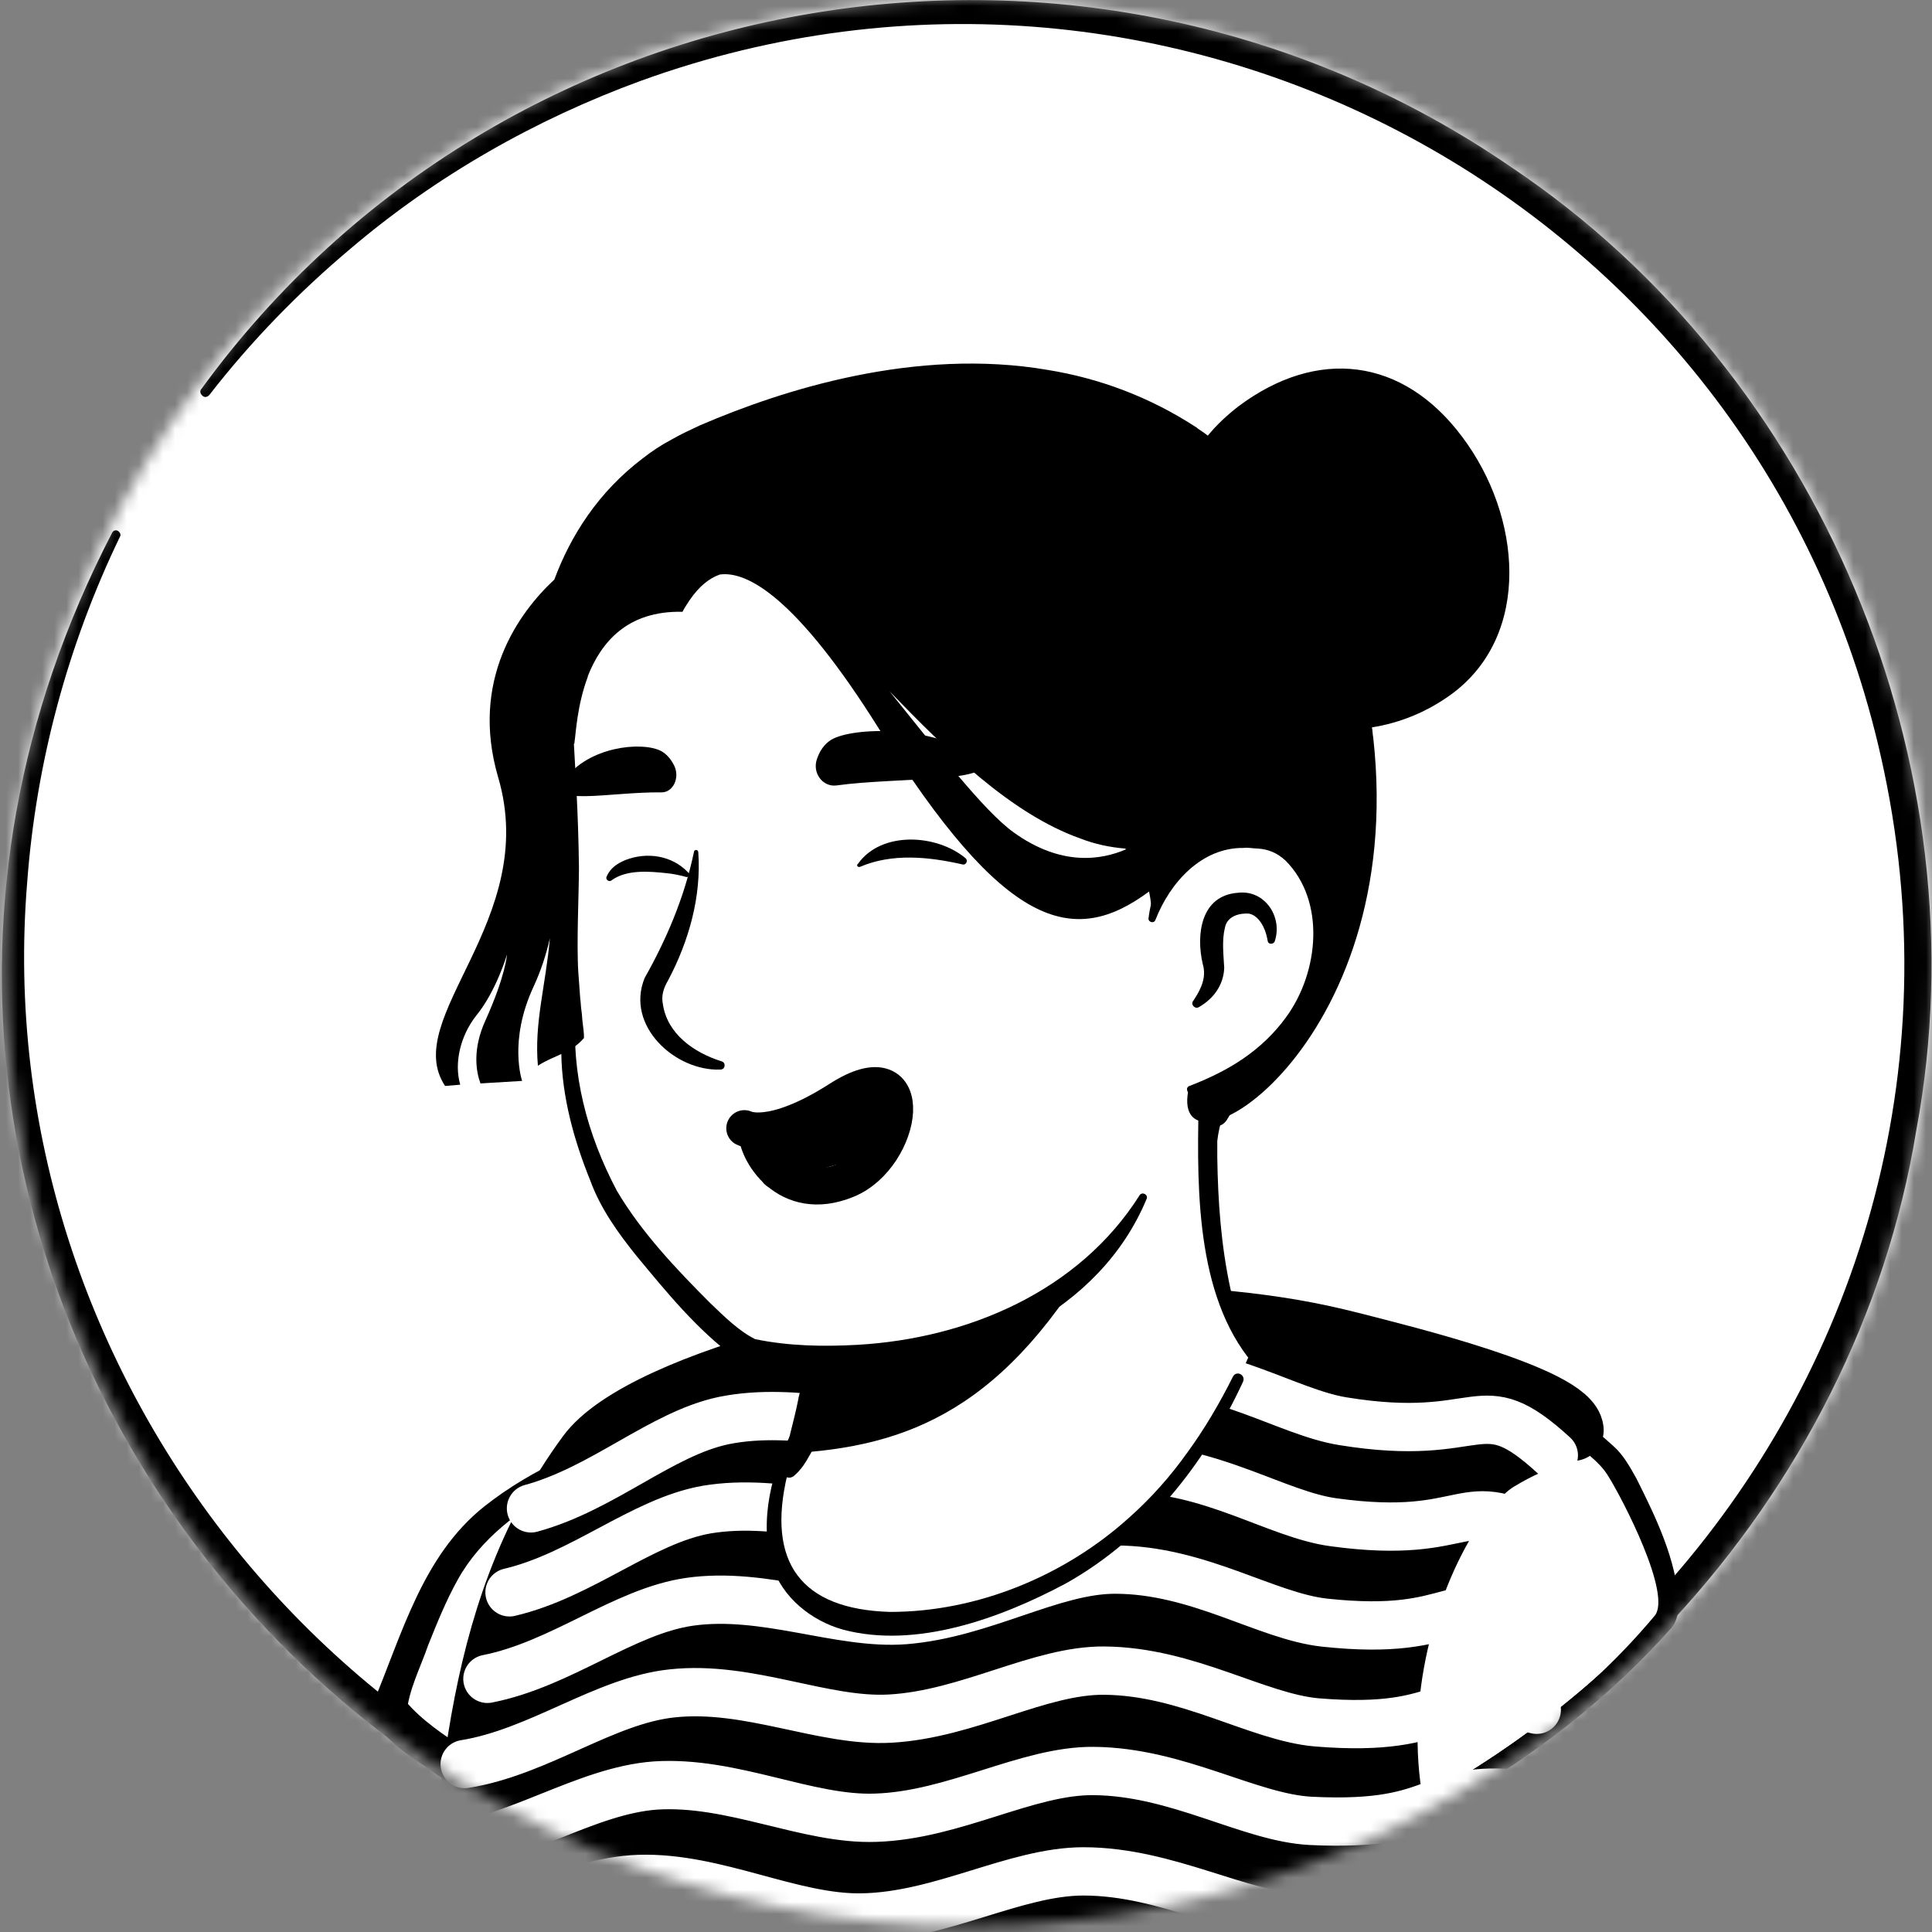 <svg xmlns="http://www.w3.org/2000/svg" width="160" height="160" viewBox="0 0 160 160" fill="none"><rect x="0" y="0" width="160" height="160" fill="#808080" stroke="none"/><mask id="mask0_1208_23785" style="mask-type:alpha" maskUnits="userSpaceOnUse" x="0" y="0" width="160" height="160"><circle cx="79.738" cy="79.738" r="79.738" transform="matrix(-1 0 0 1 160 0)" fill="#D9D9D9"></circle></mask><g mask="url(#mask0_1208_23785)"><rect width="160" height="160" transform="matrix(-1 0 0 1 160 0)" fill="white"></rect><path d="M9.307 44.079C-22.431 105.203 33.36 174.17 99.87 157.334C129.726 149.909 153.726 124.027 158.693 93.648C164.34 63.425 150.693 30.955 125.177 13.857C90.196 -10.195 41.726 -2.196 16.68 32.21C16.523 32.367 16.576 32.628 16.785 32.785C16.942 32.942 17.203 32.889 17.36 32.68C20.811 28.236 24.732 24.21 29.02 20.602C36.079 14.589 44.34 9.883 53.072 6.693C97.517 -9.411 146.301 17.36 156.026 63.844C167.007 115.922 122.719 163.87 69.909 156.706C29.177 151.582 -1.098 113.987 2.249 73.099C2.981 63.216 5.595 53.438 9.935 44.445C10.04 44.288 9.935 44.079 9.778 43.974C9.621 43.87 9.412 43.922 9.307 44.079Z" fill="black"></path><path d="M36.55 145.569C36.916 145.83 37.334 146.092 37.7 146.353C38.118 146.614 38.484 146.876 38.903 147.085C39.269 147.294 39.582 147.503 39.948 147.713C40.001 147.765 40.053 147.765 40.105 147.817C41.308 148.549 42.563 149.229 43.818 149.856C44.184 150.065 44.602 150.275 44.968 150.431C44.968 150.431 45.02 150.484 45.072 150.484C45.491 150.693 45.909 150.902 46.327 151.111C47.164 151.53 48.053 151.896 48.889 152.262C49.308 152.471 49.778 152.628 50.197 152.784C50.615 152.941 51.086 153.15 51.504 153.307C51.922 153.464 52.393 153.673 52.811 153.83C52.811 153.83 52.811 153.83 52.863 153.83C53.282 153.987 53.752 154.144 54.17 154.301C55.112 154.614 56.105 154.928 57.046 155.242C57.36 155.347 57.726 155.451 58.04 155.556C59.033 155.869 60.027 156.131 61.02 156.34C61.386 156.445 61.752 156.497 62.17 156.601C63.112 156.811 64.105 157.02 65.046 157.229C65.255 157.281 65.412 157.281 65.621 157.333C65.935 157.386 66.301 157.438 66.615 157.49C67.085 157.543 67.504 157.647 67.974 157.699C68.183 157.752 68.393 157.752 68.602 157.804C68.863 157.856 69.177 157.909 69.491 157.909C70.327 158.013 71.216 158.118 72.053 158.222C72.314 158.275 72.628 158.275 72.889 158.327H72.942C73.308 158.379 73.674 158.379 74.04 158.431C74.406 158.484 74.772 158.484 75.138 158.484C75.347 158.484 75.608 158.536 75.817 158.536C76.236 158.536 76.602 158.588 76.968 158.588C77.491 158.588 77.961 158.641 78.484 158.641C79.007 158.641 79.478 158.641 80.001 158.641C80.367 158.641 80.733 158.641 81.099 158.641C103.164 158.327 122.981 148.967 137.151 134.118C137.151 134.118 137.151 134.065 137.203 134.065C138.772 132.654 137.412 125.124 131.085 120.366C123.138 114.353 104.105 110.588 104.105 110.588C104.105 110.588 96.733 109.386 69.386 115.085C53.386 118.431 41.203 123.294 34.406 136.471C32.994 139.19 31.582 143.373 36.55 145.569Z" fill="white"></path><path d="M69.228 114.51C59.189 116.549 48.47 118.745 40.209 125.386C37.438 127.634 35.608 130.928 34.091 134.118C33.359 135.687 32.627 137.307 32.052 139.033C31.738 140.183 31.268 141.49 31.529 142.85C31.581 143.216 31.895 143.687 32.157 143.948C33.359 145.151 34.666 145.883 35.974 146.824C43.66 152.157 52.496 155.922 61.647 157.909C82.039 162.353 104.104 158.902 122.039 148.183C128 144.575 133.49 140.183 138.196 135.007C138.719 134.379 138.719 133.334 138.719 132.654C138.666 131.085 138.248 129.569 137.725 128.157C136.47 124.915 134.849 121.673 132.078 119.425C130.091 118.066 127.948 116.915 125.751 115.974C118.849 113.046 111.581 111.007 104.104 110.17C103.477 110.118 103.372 111.007 104 111.111C111.163 112.575 118.274 114.771 124.915 117.752C127.32 118.955 129.882 120 131.817 121.883C133.647 123.87 134.954 126.327 136 128.837C136.68 130.353 137.15 132.758 136.941 133.961C133.647 137.883 129.778 141.334 125.595 144.314C102.693 160.314 67.921 161.36 43.555 148.026C41.359 146.824 39.215 145.464 37.176 144.053C36.183 143.373 35.137 142.798 34.353 142.013C34.3 141.961 34.353 142.013 34.353 142.066C34.353 142.118 34.405 142.17 34.405 142.17C34.353 141.543 34.562 140.706 34.823 139.87C35.764 136.837 37.281 133.647 38.902 130.876C41.464 126.745 45.804 124.131 50.196 122.039C53.228 120.628 56.418 119.53 59.66 118.484C62.902 117.438 66.196 116.549 69.49 115.765C70.327 115.556 70.065 114.353 69.228 114.51Z" fill="black"></path><path d="M36.55 145.569C36.916 145.83 37.335 146.092 37.701 146.353C38.119 146.614 38.485 146.876 38.903 147.085C39.269 147.294 39.583 147.503 39.949 147.713C40.002 147.765 40.054 147.765 40.106 147.817C41.309 148.549 42.564 149.229 43.819 149.856C44.184 150.065 44.603 150.275 44.969 150.431C44.969 150.431 45.021 150.484 45.073 150.484C45.492 150.693 45.91 150.902 46.328 151.111C47.165 151.53 48.054 151.896 48.89 152.262C49.309 152.471 49.779 152.628 50.197 152.784C50.616 152.941 51.086 153.15 51.505 153.307C51.923 153.464 52.394 153.673 52.812 153.83C52.812 153.83 52.812 153.83 52.864 153.83C53.282 153.987 53.753 154.144 54.171 154.301C55.113 154.614 56.106 154.928 57.047 155.242C57.361 155.347 57.727 155.451 58.041 155.556C59.034 155.869 60.028 156.131 61.021 156.34C61.387 156.445 61.753 156.497 62.171 156.601C63.113 156.811 64.106 157.02 65.047 157.229C65.256 157.281 65.413 157.281 65.622 157.333C65.936 157.386 66.302 157.438 66.616 157.49C67.086 157.543 67.505 157.647 67.975 157.699C68.184 157.752 68.394 157.752 68.603 157.804C68.864 157.856 69.178 157.909 69.492 157.909C70.328 158.013 71.217 158.118 72.054 158.222C72.315 158.275 72.629 158.275 72.89 158.327H72.943C73.309 158.379 73.675 158.379 74.041 158.431C74.407 158.484 74.773 158.484 75.139 158.484C75.348 158.484 75.609 158.536 75.819 158.536C76.237 158.536 76.603 158.588 76.969 158.588C77.492 158.588 77.962 158.641 78.485 158.641C79.008 158.641 79.479 158.641 80.001 158.641C80.368 158.641 80.734 158.641 81.1 158.641C103.165 158.327 122.982 148.967 137.152 134.118C137.152 134.118 137.152 134.065 137.204 134.065C138.773 133.281 137.675 124.34 131.348 119.582C123.4 113.569 104.106 110.588 104.106 110.588C104.106 110.588 96.734 109.386 69.387 115.085C54.747 118.118 41.152 122.928 36.184 131.294C34.825 133.595 31.531 138.092 32.106 141.49C32.42 143.32 34.982 144.157 36.55 145.569Z" fill="white"></path><path d="M69.229 114.51C59.504 116.601 48.105 118.432 40.105 124.758C34.981 128.837 33.308 135.32 30.85 141.177C30.641 141.543 30.85 141.909 31.007 142.222C32.419 144.418 34.719 145.883 36.811 147.347C42.929 151.477 49.778 154.615 56.837 156.654C80.471 163.503 107.19 159.216 127.216 144.837C131.242 141.961 134.955 138.667 138.249 135.007L137.987 135.216C138.824 134.641 139.033 133.595 139.033 132.706C138.772 129.046 137.151 125.7 135.53 122.458C135.007 121.517 134.432 120.471 133.595 119.739C125.909 112.68 113.255 109.961 103.164 109.02C102.536 108.968 102.484 109.856 103.059 109.961C112.419 111.686 122.144 113.883 130.092 119.32C131.138 120.157 132.393 120.994 133.125 122.144C134.327 124.026 138.563 132.183 136.994 133.856C126.066 146.876 109.648 154.353 92.968 156.34C76.549 158.536 59.242 156.288 44.55 148.497C42.458 147.399 40.419 146.196 38.484 144.837C36.706 143.634 34.929 142.484 33.569 140.863L33.621 140.968L33.674 141.909C33.831 139.974 34.824 138.092 35.452 136.262C36.184 134.432 36.968 132.497 37.909 130.824C39.791 127.425 43.033 125.02 46.432 123.19C49.935 121.307 53.752 119.948 57.674 118.798C61.595 117.647 65.517 116.654 69.543 115.765C70.327 115.556 70.066 114.353 69.229 114.51Z" fill="black"></path><path d="M130.248 118.431C130.248 118.431 127.634 118.745 124.026 120.941C117.281 125.072 106.719 150.745 125.124 166.118C125.124 166.118 128.418 185.36 125.124 189.02C125.124 189.02 64.889 192.052 38.902 189.02C38.902 189.02 35.451 177.726 37.124 165.647C39.215 150.327 38.588 134.222 48.679 120.471C53.281 114.196 76.34 108.758 89.673 108.863C103.163 109.02 108.758 110.431 112.313 111.32C115.921 112.262 129.987 115.66 130.248 118.431Z" fill="black" stroke="black" stroke-width="5.126" stroke-miterlimit="10" stroke-linecap="round" stroke-linejoin="round"></path><path d="M128.68 120.524C122.353 114.72 123.085 119.635 111.216 117.7C106.667 116.968 101.281 113.203 94.327 113.36C89.307 113.465 83.869 117.23 77.438 118.066C72.261 118.746 66.091 116.393 59.922 117.648C54.745 118.746 49.935 123.295 43.974 124.916" stroke="white" stroke-width="4" stroke-miterlimit="10" stroke-linecap="round" stroke-linejoin="round"></path><path d="M128.209 127.478C120.784 123.033 122.196 127.687 110.431 126.066C105.778 125.439 100.235 121.569 93.333 121.622C88.209 121.674 82.666 125.386 76.183 126.014C70.902 126.537 64.732 123.975 58.51 125.02C53.176 125.961 48.209 130.458 42.196 131.87" stroke="white" stroke-width="4" stroke-miterlimit="10" stroke-linecap="round" stroke-linejoin="round"></path><path d="M127.738 134.485C119.581 131.243 121.359 135.635 109.699 134.38C104.889 133.858 99.242 129.988 92.34 129.988C87.111 129.988 81.412 133.648 74.928 134.171C69.542 134.59 63.32 131.766 57.098 132.655C51.66 133.439 46.483 137.831 40.366 139.034" stroke="white" stroke-width="4" stroke-miterlimit="10" stroke-linecap="round" stroke-linejoin="round"></path><path d="M127.268 141.596C118.64 139.452 120.627 143.583 109.071 142.642C104.156 142.223 98.353 138.406 91.451 138.354C86.065 138.302 80.209 141.962 73.725 142.328C68.183 142.642 62.013 139.557 55.686 140.236C50.091 140.812 44.653 145.099 38.483 146.093" stroke="white" stroke-width="4" stroke-miterlimit="10" stroke-linecap="round" stroke-linejoin="round"></path><path d="M126.902 148.706C117.961 147.451 120.105 151.372 108.549 150.797C103.478 150.536 97.517 146.719 90.562 146.667C85.072 146.614 79.059 150.327 72.523 150.536C66.876 150.745 60.654 147.451 54.275 147.869C48.523 148.287 42.824 152.418 36.602 153.098" stroke="white" stroke-width="4" stroke-miterlimit="10" stroke-linecap="round" stroke-linejoin="round"></path><path d="M126.535 155.817C117.385 155.294 119.581 159.111 108.025 158.85C102.797 158.745 96.679 154.98 89.725 154.98C84.078 154.98 77.96 158.693 71.372 158.797C65.568 158.902 59.293 155.399 52.914 155.608C47.006 155.817 41.045 159.791 34.718 160.157" stroke="white" stroke-width="4" stroke-miterlimit="10" stroke-linecap="round" stroke-linejoin="round"></path><path d="M64.313 128.42C65.411 133.805 72.522 137.047 84.496 132.184C96.941 127.165 102.326 115.191 103.686 111.635C96.313 97.831 101.437 88.263 101.437 88.263C84.444 86.799 69.594 106.668 69.594 106.668L67.293 116.498C67.084 117.335 66.666 118.067 66.038 118.589C64.941 120.524 63.633 124.969 64.313 128.42Z" fill="white"></path><path d="M103.948 111.791C102.954 110.275 102.327 108.497 101.908 106.772C101.124 103.164 100.863 99.504 100.81 95.843V94.484C100.967 93.124 101.438 91.713 101.961 90.458C102.641 88.785 100.183 87.739 99.399 89.412C99.294 89.621 99.294 89.987 99.294 90.196C99.137 97.308 98.823 106.458 103.32 112.366C103.634 112.68 104.261 112.209 103.948 111.791Z" fill="black"></path><path d="M69.02 106.564C68.236 107.034 67.975 107.662 67.87 108.289C67.556 109.544 67.661 110.904 67.347 112.211C67.086 113.466 66.301 114.668 66.092 115.976C65.831 117.335 65.046 120.211 64.733 121.623C64.628 121.936 64.837 122.302 65.203 122.355C65.412 122.407 65.569 122.355 65.726 122.25C66.406 121.675 66.72 121.1 67.138 120.368C67.818 119.113 68.288 117.963 68.707 116.551C69.073 115.296 68.916 113.936 69.229 112.629C69.491 111.374 70.223 110.172 70.484 108.865C70.641 108.237 70.694 107.557 70.223 106.773C69.909 106.459 69.386 106.355 69.02 106.564Z" fill="black"></path><path d="M65.254 120.367C75.241 119.844 83.398 116.707 91.346 102.537C84.653 108.446 76.757 110.694 68.444 111.74L67.346 116.55C67.137 117.387 65.882 119.844 65.254 120.367Z" fill="black"></path><path d="M65.672 118.433C63.894 121.779 62.849 125.962 63.947 129.675C64.783 132.289 67.189 134.224 69.803 134.956C75.868 136.577 82.875 134.014 88.26 131.139C94.901 127.426 99.816 121.204 102.953 114.407C103.162 113.884 102.43 113.465 102.117 113.988C101.019 116.184 99.764 118.328 98.352 120.263C96.94 122.25 95.319 124.08 93.489 125.701C88.156 130.511 80.94 133.492 73.725 133.492C66.3 133.282 63.476 129.361 65.202 122.145C65.463 120.995 65.881 119.792 66.457 118.799C66.77 118.38 65.986 117.91 65.672 118.433Z" fill="black"></path><path d="M45.438 55.634C44.497 60.026 44.026 63.582 46.589 75.294C49.098 86.954 42.981 89.36 57.464 108.026C63.373 115.66 77.7 113.516 89.308 105.621C93.229 102.954 94.902 96.105 97.83 91.242C100.131 87.425 101.177 91.399 104.209 88.105C108.34 83.608 113.308 74.562 110.85 58.562C106.876 32.627 86.327 29.595 71.112 32.471C55.791 35.399 47.948 44.078 45.438 55.634Z" fill="white"></path><path d="M101.595 92.758C102.798 90.719 104.367 88.942 105.831 87.059C107.242 85.124 108.393 82.981 109.334 80.785C115.556 65.517 113.151 44.026 97.883 35.033C91.556 31.373 83.922 30.484 76.811 31.059C61.595 32.157 47.635 39.164 44.34 55.268C42.563 62.379 44.968 69.7 46.327 76.654C46.955 80.105 46.432 83.66 46.484 87.216C46.536 90.824 47.53 94.432 48.889 97.778C49.726 100.079 51.19 102.118 52.706 104C55.216 107.033 57.726 110.118 60.916 112.471C61.648 112.994 62.955 113.255 63.844 113.36C66.301 113.726 68.706 113.83 71.164 113.673C80.785 113.255 91.085 108.602 94.955 99.294C95.112 98.928 94.589 98.667 94.38 98.981C89.36 106.928 80.157 110.85 71.007 111.373C68.184 111.53 65.308 111.477 62.536 110.902C61.177 110.223 59.974 109.02 58.824 107.922C56.001 105.098 53.125 102.066 51.086 98.615C48.628 93.961 47.269 88.889 47.687 83.608C47.791 81.255 47.844 78.798 47.373 76.445C46.955 74.092 46.432 71.843 46.118 69.438C45.804 67.138 45.648 64.785 45.648 62.484C45.909 55.739 48.105 48.785 52.393 43.556C61.857 31.791 84.236 28.706 96.837 36.758C104.785 41.673 108.497 50.876 109.7 59.817C111.53 70.536 111.007 81.098 102.484 88.889L99.974 91.504C98.981 92.654 100.759 94.013 101.595 92.758Z" fill="black"></path><path d="M95.426 76.131C95.426 76.131 97.046 68.288 104.681 69.229C111.269 70.065 113.569 85.856 98.615 90.248" fill="white"></path><path d="M99.294 83.399C100.497 82.719 101.333 81.569 101.385 80.157C101.333 79.111 101.176 77.909 101.438 76.863C101.595 75.87 102.64 75.608 103.425 75.66C104.261 75.817 104.784 76.863 104.941 77.7C104.941 77.752 104.993 77.909 104.993 77.961C105.046 78.222 105.464 78.222 105.568 77.961C106.248 75.922 104.732 73.674 102.536 73.935C99.451 74.144 99.032 77.386 99.608 79.843C99.921 80.889 99.503 81.83 98.928 82.719L98.823 82.876C98.562 83.19 98.98 83.608 99.294 83.399Z" fill="black"></path><path d="M57.464 70.589C56.68 74.301 55.216 77.752 53.386 80.994C51.765 84.968 55.948 88.732 59.66 88.576C60.079 88.576 60.131 88 59.765 87.896C57.412 87.164 55.268 85.595 54.902 83.19C54.745 82.458 54.955 81.831 55.321 81.203C57.046 77.961 58.092 74.249 57.83 70.589C57.83 70.327 57.464 70.327 57.464 70.589Z" fill="black"></path><path d="M95.688 76.183C96.89 73.098 99.505 70.17 103.008 70.222C103.322 70.17 103.844 70.274 104.158 70.274C105.047 70.326 105.779 70.64 106.459 71.268C109.805 74.614 109.23 80.523 106.511 84.235C105.57 85.542 104.367 86.693 103.008 87.634C101.648 88.575 100.132 89.307 98.511 89.934C98.145 90.039 98.302 90.614 98.668 90.562C102.171 89.83 105.518 88.104 107.818 85.228C111.374 80.941 112.106 73.778 107.871 69.594C106.929 68.758 105.622 68.13 104.315 68.13C103.897 68.13 103.269 68.026 102.851 68.13C100.655 68.235 98.564 69.333 97.204 71.059C96.001 72.523 95.322 74.3 95.112 76.078C95.112 76.392 95.583 76.496 95.688 76.183Z" fill="black"></path><path d="M62.641 93.596C62.589 94.432 63.216 95.896 64.367 96.942C70.275 93.334 72.942 95.216 72.942 95.216C75.033 92.027 74.563 87.687 69.491 90.981C65.987 93.282 63.791 93.648 62.641 93.596Z" fill="black"></path><path d="M64.419 96.994C65.674 98.092 67.556 98.771 70.118 97.726C71.321 97.255 72.262 96.314 72.994 95.268C72.942 95.268 70.328 93.386 64.419 96.994Z" fill="white"></path><path d="M61.648 93.438C61.648 93.438 63.844 94.641 69.491 91.033C76.236 86.693 74.877 95.791 70.119 97.726C65.151 99.765 62.589 95.32 62.642 93.647" stroke="black" stroke-width="3" stroke-miterlimit="10" stroke-linecap="round" stroke-linejoin="round"></path><path d="M72.941 95.268C72.941 95.268 70.275 93.386 64.366 96.994" stroke="black" stroke-width="3" stroke-miterlimit="10" stroke-linecap="round" stroke-linejoin="round"></path><path d="M69.282 65.046C68.132 65.203 67.243 64 67.661 62.849C67.87 62.222 68.236 61.647 68.811 61.281C70.589 60.183 77.23 60.078 80.733 62.588C83.87 64.889 74.51 64.314 69.282 65.046Z" fill="black"></path><path d="M54.798 65.62C55.74 65.62 56.315 64.418 55.844 63.424C55.583 62.901 55.217 62.431 54.694 62.169C53.073 61.385 48.733 61.855 46.798 64.522C45.073 66.875 50.459 65.568 54.798 65.62Z" fill="black"></path><path d="M71.216 71.792C73.883 70.641 76.915 70.955 79.686 71.582C80 71.687 80.209 71.269 79.948 71.06C77.543 69.073 72.994 68.811 71.059 71.53C70.902 71.635 71.007 71.844 71.216 71.792Z" fill="black"></path><path d="M50.667 72.889C51.922 72 53.752 72.157 55.216 72.314C55.739 72.366 56.262 72.471 56.837 72.628C56.994 72.68 57.151 72.418 57.046 72.314L56.942 72.209C55.634 70.85 53.595 70.536 51.818 71.216C51.19 71.477 50.563 71.843 50.249 72.575C50.092 72.837 50.458 73.098 50.667 72.889Z" fill="black"></path><path d="M41.253 64.365C38.9 56.313 42.978 50.718 45.907 47.999C47.266 44.339 49.567 40.731 53.227 37.96C53.959 37.385 54.743 36.862 55.632 36.392C56.364 35.973 57.148 35.607 57.933 35.241C64.835 32.261 75.867 28.758 86.795 30.64C90.978 31.32 95.161 32.836 99.083 35.398C99.135 35.398 99.135 35.45 99.135 35.45C99.449 35.66 99.763 35.869 100.024 36.078C100.756 35.189 101.593 34.405 102.534 33.673C109.07 28.758 116.181 29.594 121.096 36.182C126.011 42.718 126.848 52.496 120.312 57.411C118.273 58.928 115.972 59.869 113.619 60.235C113.671 60.496 113.671 60.81 113.724 61.071C116.599 86.849 96.887 98.457 98.403 90.352C98.822 90.196 99.031 90.039 99.031 89.934C113.514 85.333 111.214 69.856 104.678 69.019C102.325 68.705 100.599 69.281 99.24 70.117C98.717 70.64 98.246 71.111 97.776 71.581C96.521 73.15 95.423 75.137 95.423 75.921C95.371 75.294 95.318 74.562 95.161 73.83C88.835 78.535 83.135 76.862 72.782 60.339C65.933 49.411 61.854 47.267 59.606 47.581C58.717 47.895 57.88 48.575 57.096 49.725C56.887 50.039 56.678 50.352 56.521 50.666C51.92 50.562 49.776 53.228 48.678 55.999C48.678 55.999 48.678 55.999 48.678 56.052C47.789 58.405 47.684 60.81 47.58 61.437C47.58 61.542 47.58 61.594 47.527 61.594C47.632 63.686 47.894 67.241 47.946 71.843C47.946 73.934 47.737 78.117 47.894 80.522C47.946 81.254 47.998 81.986 48.05 82.666C48.103 83.032 48.103 83.398 48.155 83.712C48.207 84.026 48.207 84.392 48.26 84.758C48.312 85.176 48.364 85.542 48.364 85.96C47.318 87.215 45.802 87.424 44.547 88.261C44.233 84.705 45.175 81.725 45.541 77.699C45.227 79.058 44.809 80.365 44.181 81.725C42.09 86.222 43.24 89.516 43.24 89.516L39.789 89.725C39.423 88.731 39.109 86.901 40.207 84.496C41.88 80.784 41.985 79.058 41.985 79.058C41.985 79.058 41.096 82.091 39.423 84.13C38.116 85.803 37.593 88.052 38.116 89.83L36.861 89.934C33.096 84.287 44.756 76.235 41.253 64.365ZM83.92 68.915C87.894 71.79 91.24 71.215 93.279 70.326C93.227 70.326 93.174 70.274 93.174 70.274C91.92 70.169 90.665 69.908 89.462 69.437C83.71 67.398 78.377 62.117 73.671 57.254C77.645 62.169 81.462 67.137 83.92 68.915Z" fill="black"></path></g></svg>